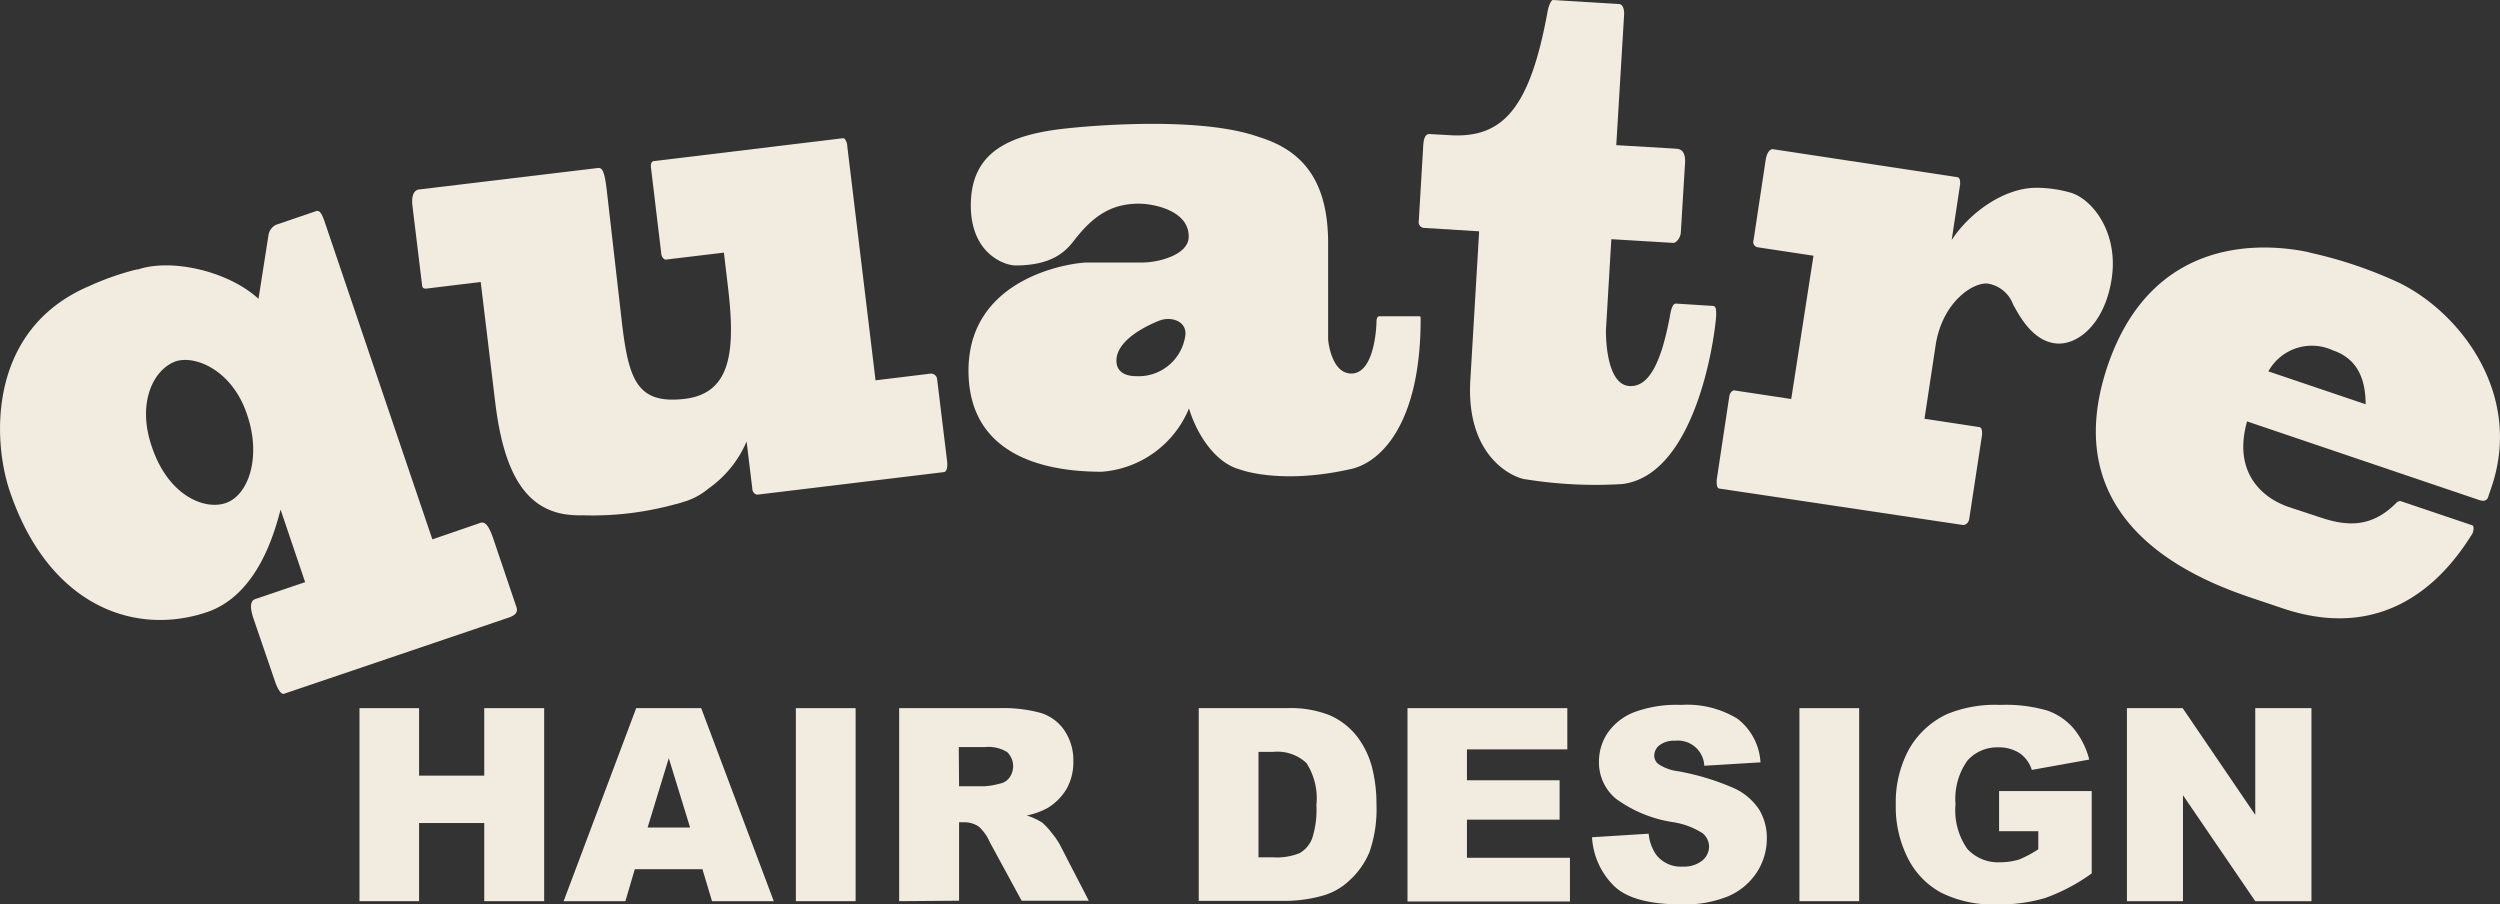 <svg xmlns="http://www.w3.org/2000/svg" viewBox="0 0 161.9 58.57"><rect x="0" y="0" width="161.9" height="58.57" fill="#333333" stroke="none"/><defs><style>.cls-1{fill:#f2ebdf;}</style></defs><title>logo</title><g id="レイヤー_2" data-name="レイヤー 2"><g id="情報"><path class="cls-1" d="M134.14,12.49h0a8.11,8.11,0,0,0-2.25-.33h0c-2.22,0-4.45,1.75-5.5,3.39l.55-3.63c0-.2,0-.43-.21-.45L114.81,9.66c-.21,0-.4.24-.47.73l-.78,5.16a.35.35,0,0,0,.31.47l3.57.54L116,25.84l-3.7-.56c-.1,0-.27.13-.31.38l-.82,5.44c0,.21,0,.52.17.54L127.13,34c.15,0,.36-.12.4-.41l.83-5.44c0-.21,0-.47-.18-.49l-3.55-.54.72-4.75c.43-2.84,2.48-4.14,3.41-4a2.11,2.11,0,0,1,1.61,1.35c.45.82,1.26,2.3,2.68,2.51s3.24-1.19,3.7-4.16S135.54,12.94,134.14,12.49Z"/><path class="cls-1" d="M31.11,33.86,28,34.93,21,14.29c-.18-.51-.32-.68-.52-.62l-2.61.89a.9.9,0,0,0-.48.65l-.65,4.14c-2-1.83-5.69-2.62-7.8-1.9l-.09,0a17.77,17.77,0,0,0-3.08,1.08h0C-.82,21.34-.48,28.53.63,31.8c2.51,7.43,8.08,9.43,12.78,7.84,3.32-1.13,4.4-5.28,4.76-6.64l1.59,4.7-3.24,1.1c-.37.13-.3.68-.1,1.27l1.37,4c.18.56.42.92.6.86L32.93,40c.38-.13.65-.31.51-.7l-1.5-4.43C31.68,34.11,31.44,33.75,31.11,33.86Zm-16.5-1.28c-1.4.47-3.72-.51-4.77-3.63-1-2.89.11-5.06,1.57-5.56C12.68,23,15.06,24,16,26.85,16.93,29.54,16.13,32.06,14.61,32.58Z"/><path class="cls-1" d="M91.94,20.48H89.33c-.13,0-.19.16-.19.37s-.1,3.34-1.63,3.34c-1.25,0-1.5-2-1.5-2.25V15.76c0-4-1.6-6-4.46-6.88h0c-4.18-1.51-12.42-.57-12.42-.57h0c-3.92.4-6.26,1.61-6.26,5,0,3.09,2.15,3.88,2.9,3.88,2.34,0,3.22-.89,3.76-1.58,1.29-1.69,2.5-2.42,4.23-2.42.88,0,3.22.41,3.22,2.12C77,16.51,75,17,74,17H70.42c-.94,0-7.7.88-7.7,7s6.12,6.55,8.64,6.55A6.65,6.65,0,0,0,77,26.45c.49,1.64,1.68,3.52,3.29,3.95,0,0,2.55,1,7.08,0C89.48,30,92,27.34,92,20.69,92,20.56,92,20.48,91.94,20.48ZM76.77,21.66a3.06,3.06,0,0,1-3.22,2.7c-.33,0-1.25-.08-1.25-1,0-1.55,2.62-2.53,2.79-2.6h0C75.82,20.48,76.82,20.77,76.77,21.66Z"/><path class="cls-1" d="M155.34,18.3a28,28,0,0,0-5.58-1.9h0l-.4-.1c-2.93-.58-10-1-12.86,7.36-3.4,10,5.28,13.68,9.14,15l2.17.73c7.41,2.51,11.09-2.9,12.3-4.83.06-.11.14-.48,0-.54l-4.65-1.57c-.06,0-.16,0-.28.12-1.6,1.62-3.2,1.52-4.94.93l-2-.66c-1.89-.64-3.62-2.37-2.72-5.55l15.06,5.1c.31.1.47,0,.54-.17l.24-.71C163.38,25.53,159.34,20.24,155.34,18.3Zm-8.44,5.75a3.22,3.22,0,0,1,4.18-1.36c1.78.6,2.11,2.16,2.12,3.49Z"/><path class="cls-1" d="M111.14,20.45c0-.42,0-.63-.23-.64l-2.38-.15c-.25,0-.34.53-.41.94-.54,2.81-1.31,4.48-2.6,4.4S104,22.61,104,21.4l.35-5.91,4,.24c.25,0,.49-.39.5-.68l.28-4.59c0-.7-.31-.81-.58-.83l-3.88-.23.51-8.49c0-.42-.13-.64-.34-.65L100.57,0c-.12,0-.3.4-.36.81C99.07,7,97.34,9,93.82,8.75l-1.27-.07c-.21,0-.35.23-.38.73l-.29,4.91a.37.37,0,0,0,.35.44l3.56.22-.57,9.62c-.31,5.08,2.88,6.4,3.65,6.45a28.52,28.52,0,0,0,6.14.3,3,3,0,0,0,.43-.07h0C109.75,30.31,111,22.33,111.14,20.45Z"/><path class="cls-1" d="M60.23,24.2l-3.53.43L54.87,9.47c0-.25-.15-.53-.27-.52L42.36,10.43c-.15,0-.24.16-.2.45l.66,5.51c0,.2.16.44.31.42l3.75-.45.25,2.11c.51,4.19.26,7-2.79,7.36s-3.61-1.2-4.05-4.81l-1-8.74c-.14-1.16-.28-1.44-.57-1.4L27.23,12.26c-.35,0-.61.28-.52,1.07l.62,5.1c0,.16.07.28.28.26l3.52-.43.94,7.79c.51,4.21,1.75,6.73,4.38,7.23h0a6.34,6.34,0,0,0,1.26.09,20.21,20.21,0,0,0,6-.71,3.71,3.71,0,0,0,.49-.14,4.4,4.4,0,0,0,1.68-.88,7.12,7.12,0,0,0,2.47-3.05l.37,3.06c0,.21.18.4.36.38l12-1.45c.21,0,.31-.25.25-.75l-.64-5.26A.4.4,0,0,0,60.23,24.2Z"/><path class="cls-1" d="M23.28,45.86h3.86v4.37h4.22V45.86h3.88v12.5H31.36V53.3H27.14v5.06H23.28Z"/><path class="cls-1" d="M45.49,56.29H41.11l-.61,2.07h-4l4.7-12.5h4.21l4.7,12.5h-4Zm-.8-2.7L43.31,49.1l-1.37,4.49Z"/><path class="cls-1" d="M51.54,45.86h3.87v12.5H51.54Z"/><path class="cls-1" d="M58.23,58.36V45.86h6.44a9.11,9.11,0,0,1,2.73.31,2.88,2.88,0,0,1,1.53,1.13,3.45,3.45,0,0,1,.58,2,3.52,3.52,0,0,1-.44,1.79,3.59,3.59,0,0,1-1.22,1.23,4.71,4.71,0,0,1-1.36.49,4.26,4.26,0,0,1,1,.46,3.81,3.81,0,0,1,.61.66,4.65,4.65,0,0,1,.54.78l1.87,3.62H66.16L64.1,54.54a3,3,0,0,0-.7-1,1.66,1.66,0,0,0-.95-.29h-.34v5.08Zm3.88-7.44h1.63a5.22,5.22,0,0,0,1-.17,1,1,0,0,0,.63-.39,1.27,1.27,0,0,0-.14-1.65,2.3,2.3,0,0,0-1.44-.33h-1.7Z"/><path class="cls-1" d="M77.63,45.86h5.74a6.8,6.8,0,0,1,2.74.46,4.55,4.55,0,0,1,1.73,1.32,5.68,5.68,0,0,1,1,2,9.57,9.57,0,0,1,.3,2.43,8.46,8.46,0,0,1-.45,3.1A5.13,5.13,0,0,1,87.41,57a4.17,4.17,0,0,1-1.74,1,9.21,9.21,0,0,1-2.3.34H77.63Zm3.87,2.83v6.83h.94a3.94,3.94,0,0,0,1.72-.27,1.86,1.86,0,0,0,.81-.94,6,6,0,0,0,.28-2.17,4.24,4.24,0,0,0-.64-2.72,2.75,2.75,0,0,0-2.15-.73Z"/><path class="cls-1" d="M91.15,45.86H101.5v2.67H95v2h6v2.55H95v2.47h6.67v2.83H91.15Z"/><path class="cls-1" d="M103.1,54.22l3.67-.23a2.79,2.79,0,0,0,.49,1.37,2,2,0,0,0,1.7.76,1.9,1.9,0,0,0,1.28-.39,1.19,1.19,0,0,0,.44-.9,1.14,1.14,0,0,0-.42-.87,5,5,0,0,0-2-.73,8.41,8.41,0,0,1-3.62-1.51,3.05,3.05,0,0,1-1.09-2.42,3.31,3.31,0,0,1,.55-1.82,3.74,3.74,0,0,1,1.68-1.34,7.83,7.83,0,0,1,3.08-.49,6.25,6.25,0,0,1,3.65.89,3.84,3.84,0,0,1,1.5,2.83l-3.64.22a1.71,1.71,0,0,0-1.9-1.62,1.54,1.54,0,0,0-1,.29.86.86,0,0,0-.34.69.69.69,0,0,0,.28.54,3,3,0,0,0,1.29.46,16.06,16.06,0,0,1,3.63,1.11,3.86,3.86,0,0,1,1.6,1.38,3.53,3.53,0,0,1,.49,1.85,4,4,0,0,1-.66,2.22,4.17,4.17,0,0,1-1.86,1.54,7.49,7.49,0,0,1-3,.52c-2.12,0-3.6-.41-4.41-1.23A4.8,4.8,0,0,1,103.1,54.22Z"/><path class="cls-1" d="M116.53,45.86h3.87v12.5h-3.87Z"/><path class="cls-1" d="M129.46,53.83v-2.6h6v5.33a12.06,12.06,0,0,1-3,1.59,10.33,10.33,0,0,1-3.12.42,7.52,7.52,0,0,1-3.63-.76,5.16,5.16,0,0,1-2.17-2.26,7.35,7.35,0,0,1-.77-3.44,7.21,7.21,0,0,1,.84-3.56,5.51,5.51,0,0,1,2.47-2.3,8.13,8.13,0,0,1,3.42-.6,9.67,9.67,0,0,1,3.1.37,4,4,0,0,1,1.7,1.17,5.2,5.2,0,0,1,1,2l-3.72.67a2.09,2.09,0,0,0-.78-1.08,2.47,2.47,0,0,0-1.41-.38,2.55,2.55,0,0,0-2,.88,4.28,4.28,0,0,0-.75,2.8,4.35,4.35,0,0,0,.76,2.89,2.69,2.69,0,0,0,2.13.87,4.16,4.16,0,0,0,1.23-.18A7.24,7.24,0,0,0,132,55V53.83Z"/><path class="cls-1" d="M137.74,45.86h3.61l4.7,6.91V45.86h3.64v12.5h-3.64l-4.68-6.86v6.86h-3.63Z"/></g></g></svg>